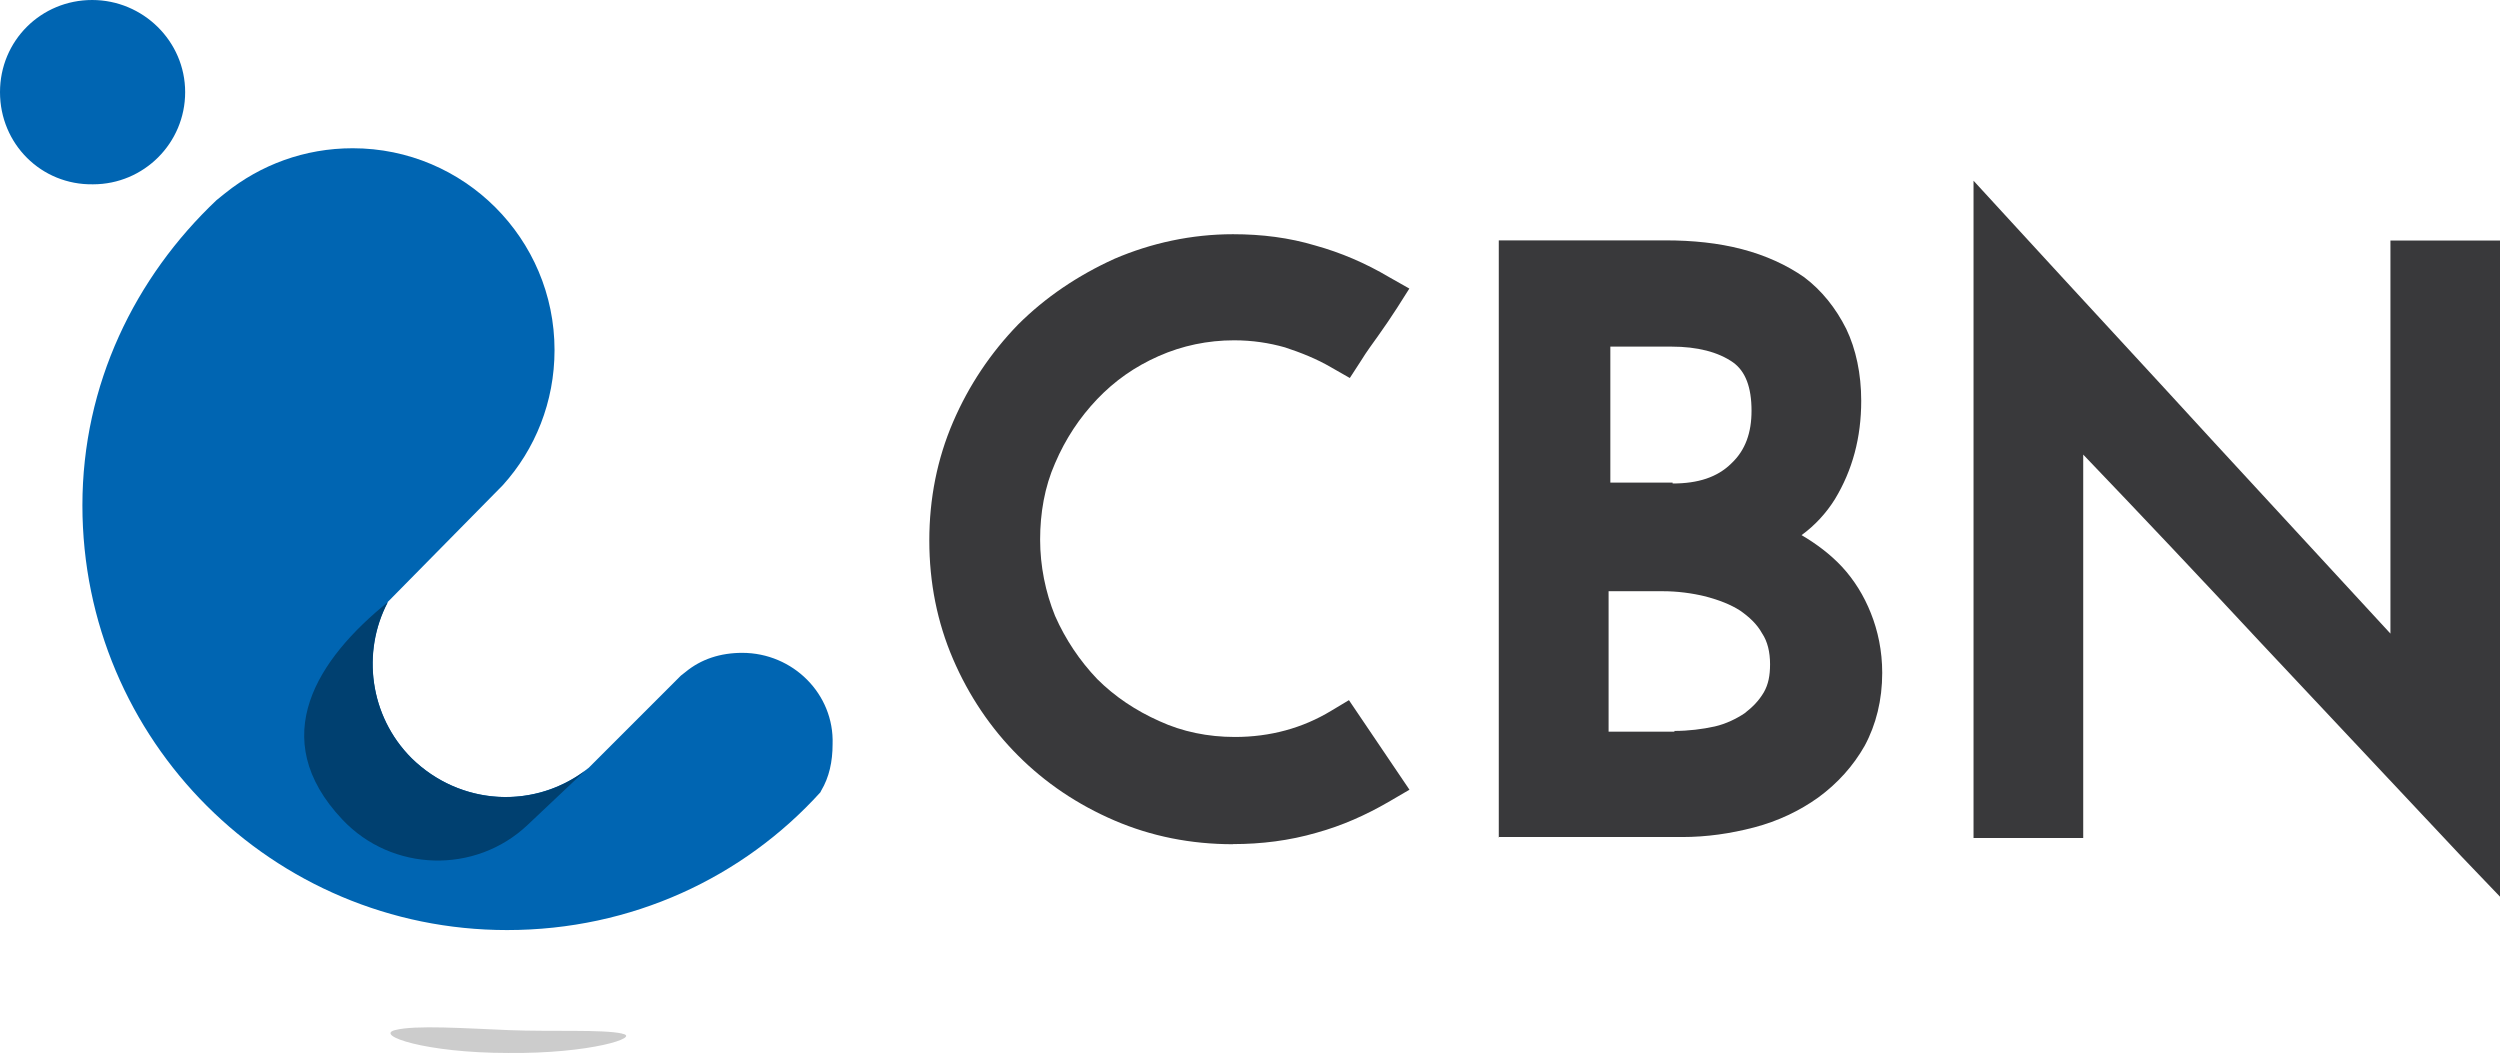 <svg width="80" height="34" viewBox="0 0 80 34" fill="none" xmlns="http://www.w3.org/2000/svg">
<g clip-path="url(#clip0_1801_10011)">
<path fill-rule="evenodd" clip-rule="evenodd" d="M39.455 27.015C38.107 27.015 36.842 26.762 35.664 26.256C34.486 25.75 33.446 25.05 32.576 24.176C31.707 23.307 31.003 22.267 30.497 21.089C29.991 19.911 29.738 18.646 29.738 17.298C29.738 15.95 29.991 14.685 30.497 13.507C31.003 12.329 31.703 11.29 32.576 10.388C33.446 9.519 34.486 8.815 35.664 8.281C36.842 7.775 38.134 7.495 39.455 7.495C40.38 7.495 41.253 7.605 42.095 7.858C42.909 8.084 43.696 8.42 44.455 8.87L45.099 9.234L44.708 9.851C44.51 10.159 44.317 10.44 44.119 10.72C43.921 11.001 43.728 11.254 43.558 11.535L43.194 12.096L42.605 11.76C42.127 11.479 41.621 11.282 41.119 11.116C40.613 10.973 40.079 10.89 39.49 10.89C38.648 10.89 37.834 11.06 37.075 11.396C36.316 11.732 35.672 12.183 35.11 12.772C34.549 13.361 34.098 14.037 33.762 14.824C33.426 15.583 33.284 16.424 33.284 17.267C33.284 18.108 33.454 18.951 33.762 19.709C34.098 20.468 34.549 21.14 35.11 21.729C35.672 22.291 36.347 22.741 37.102 23.077C37.834 23.413 38.648 23.583 39.518 23.583C40.64 23.583 41.68 23.303 42.605 22.741L43.166 22.405L45.103 25.271L44.431 25.663C43.7 26.086 42.945 26.422 42.131 26.647C41.261 26.9 40.36 27.011 39.462 27.011L39.455 27.015Z" fill="#39393B"/>
<path fill-rule="evenodd" clip-rule="evenodd" d="M47.961 26.817V7.692H53.298C54.167 7.692 54.982 7.775 55.741 7.973C56.5 8.171 57.172 8.479 57.733 8.87C58.294 9.293 58.745 9.855 59.081 10.527C59.389 11.171 59.559 11.958 59.559 12.827C59.559 14.005 59.279 15.045 58.717 15.974C58.437 16.424 58.073 16.816 57.65 17.124C58.128 17.405 58.575 17.741 58.943 18.136C59.334 18.559 59.646 19.061 59.868 19.622C60.093 20.184 60.231 20.828 60.231 21.532C60.231 22.401 60.034 23.188 59.67 23.864C59.306 24.508 58.8 25.07 58.184 25.52C57.595 25.943 56.891 26.279 56.132 26.477C55.373 26.675 54.614 26.785 53.828 26.785H47.957V26.813L47.961 26.817ZM53.578 23.39C54.029 23.39 54.476 23.334 54.871 23.247C55.235 23.164 55.575 22.994 55.828 22.824C56.081 22.627 56.278 22.433 56.444 22.152C56.587 21.899 56.642 21.619 56.642 21.255C56.642 20.864 56.559 20.524 56.389 20.271C56.219 19.962 55.966 19.737 55.685 19.54C55.377 19.342 55.013 19.203 54.59 19.089C54.14 18.978 53.665 18.919 53.215 18.919H51.475V23.413H53.582V23.386L53.578 23.39ZM53.523 15.472C54.337 15.472 54.954 15.274 55.405 14.828C55.855 14.405 56.049 13.843 56.049 13.144C56.049 12.385 55.851 11.879 55.46 11.598C54.982 11.262 54.31 11.092 53.495 11.092H51.531V15.444H53.523V15.472Z" fill="#39393B"/>
<path fill-rule="evenodd" clip-rule="evenodd" d="M78.767 27.406C76.604 25.105 74.442 22.801 72.308 20.528C70.454 18.535 68.572 16.539 66.663 14.547V26.817H63.153V5.783L64.39 7.131C66.552 9.491 68.714 11.819 70.849 14.152C72.703 16.172 74.585 18.195 76.494 20.275V7.696H80.004V28.698L78.767 27.406Z" fill="#39393B"/>
<path fill-rule="evenodd" clip-rule="evenodd" d="M23.757 20.891C23.054 20.891 22.437 21.089 21.931 21.508L21.789 21.619L18.84 24.568C17.156 25.916 14.741 25.805 13.167 24.259C11.819 22.911 11.566 20.86 12.408 19.263L16.089 15.527C17.128 14.377 17.745 12.859 17.745 11.203C17.745 7.637 14.851 4.744 11.286 4.744C9.74 4.744 8.337 5.277 7.214 6.175L6.934 6.4C4.321 8.87 2.637 12.298 2.637 16.172C2.637 23.698 8.728 29.762 16.227 29.762C20.215 29.762 23.781 28.078 26.252 25.354L26.279 25.299C26.532 24.876 26.643 24.374 26.643 23.813C26.698 22.212 25.378 20.891 23.749 20.891H23.757Z" fill="#0065B2"/>
<path fill-rule="evenodd" clip-rule="evenodd" d="M18.709 24.674C17.033 25.912 14.701 25.765 13.171 24.263C11.823 22.915 11.57 20.864 12.412 19.267C10.183 21.069 8.475 23.599 10.958 26.228C12.539 27.904 15.207 27.983 16.883 26.398L18.709 24.674Z" fill="#004070"/>
<path fill-rule="evenodd" clip-rule="evenodd" d="M5.925 2.949C5.925 4.578 4.605 5.898 2.977 5.898C1.32 5.925 0 4.605 0 2.949C0 1.293 1.32 0 2.949 0C4.578 0 5.925 1.32 5.925 2.949Z" fill="#0065B2"/>
<path fill-rule="evenodd" clip-rule="evenodd" d="M19.907 33.078C20.524 33.189 18.895 33.723 16.259 33.695C13.618 33.695 11.989 33.134 12.638 32.964C13.282 32.794 14.883 32.908 16.286 32.964C17.689 33.019 19.291 32.936 19.907 33.074V33.078Z" fill="#CCCCCC"/>
</g>
<defs>
<clipPath id="clip0_1801_10011">
<rect width="80.004" height="33.696" fill="white"/>
</clipPath>
</defs>
</svg>

